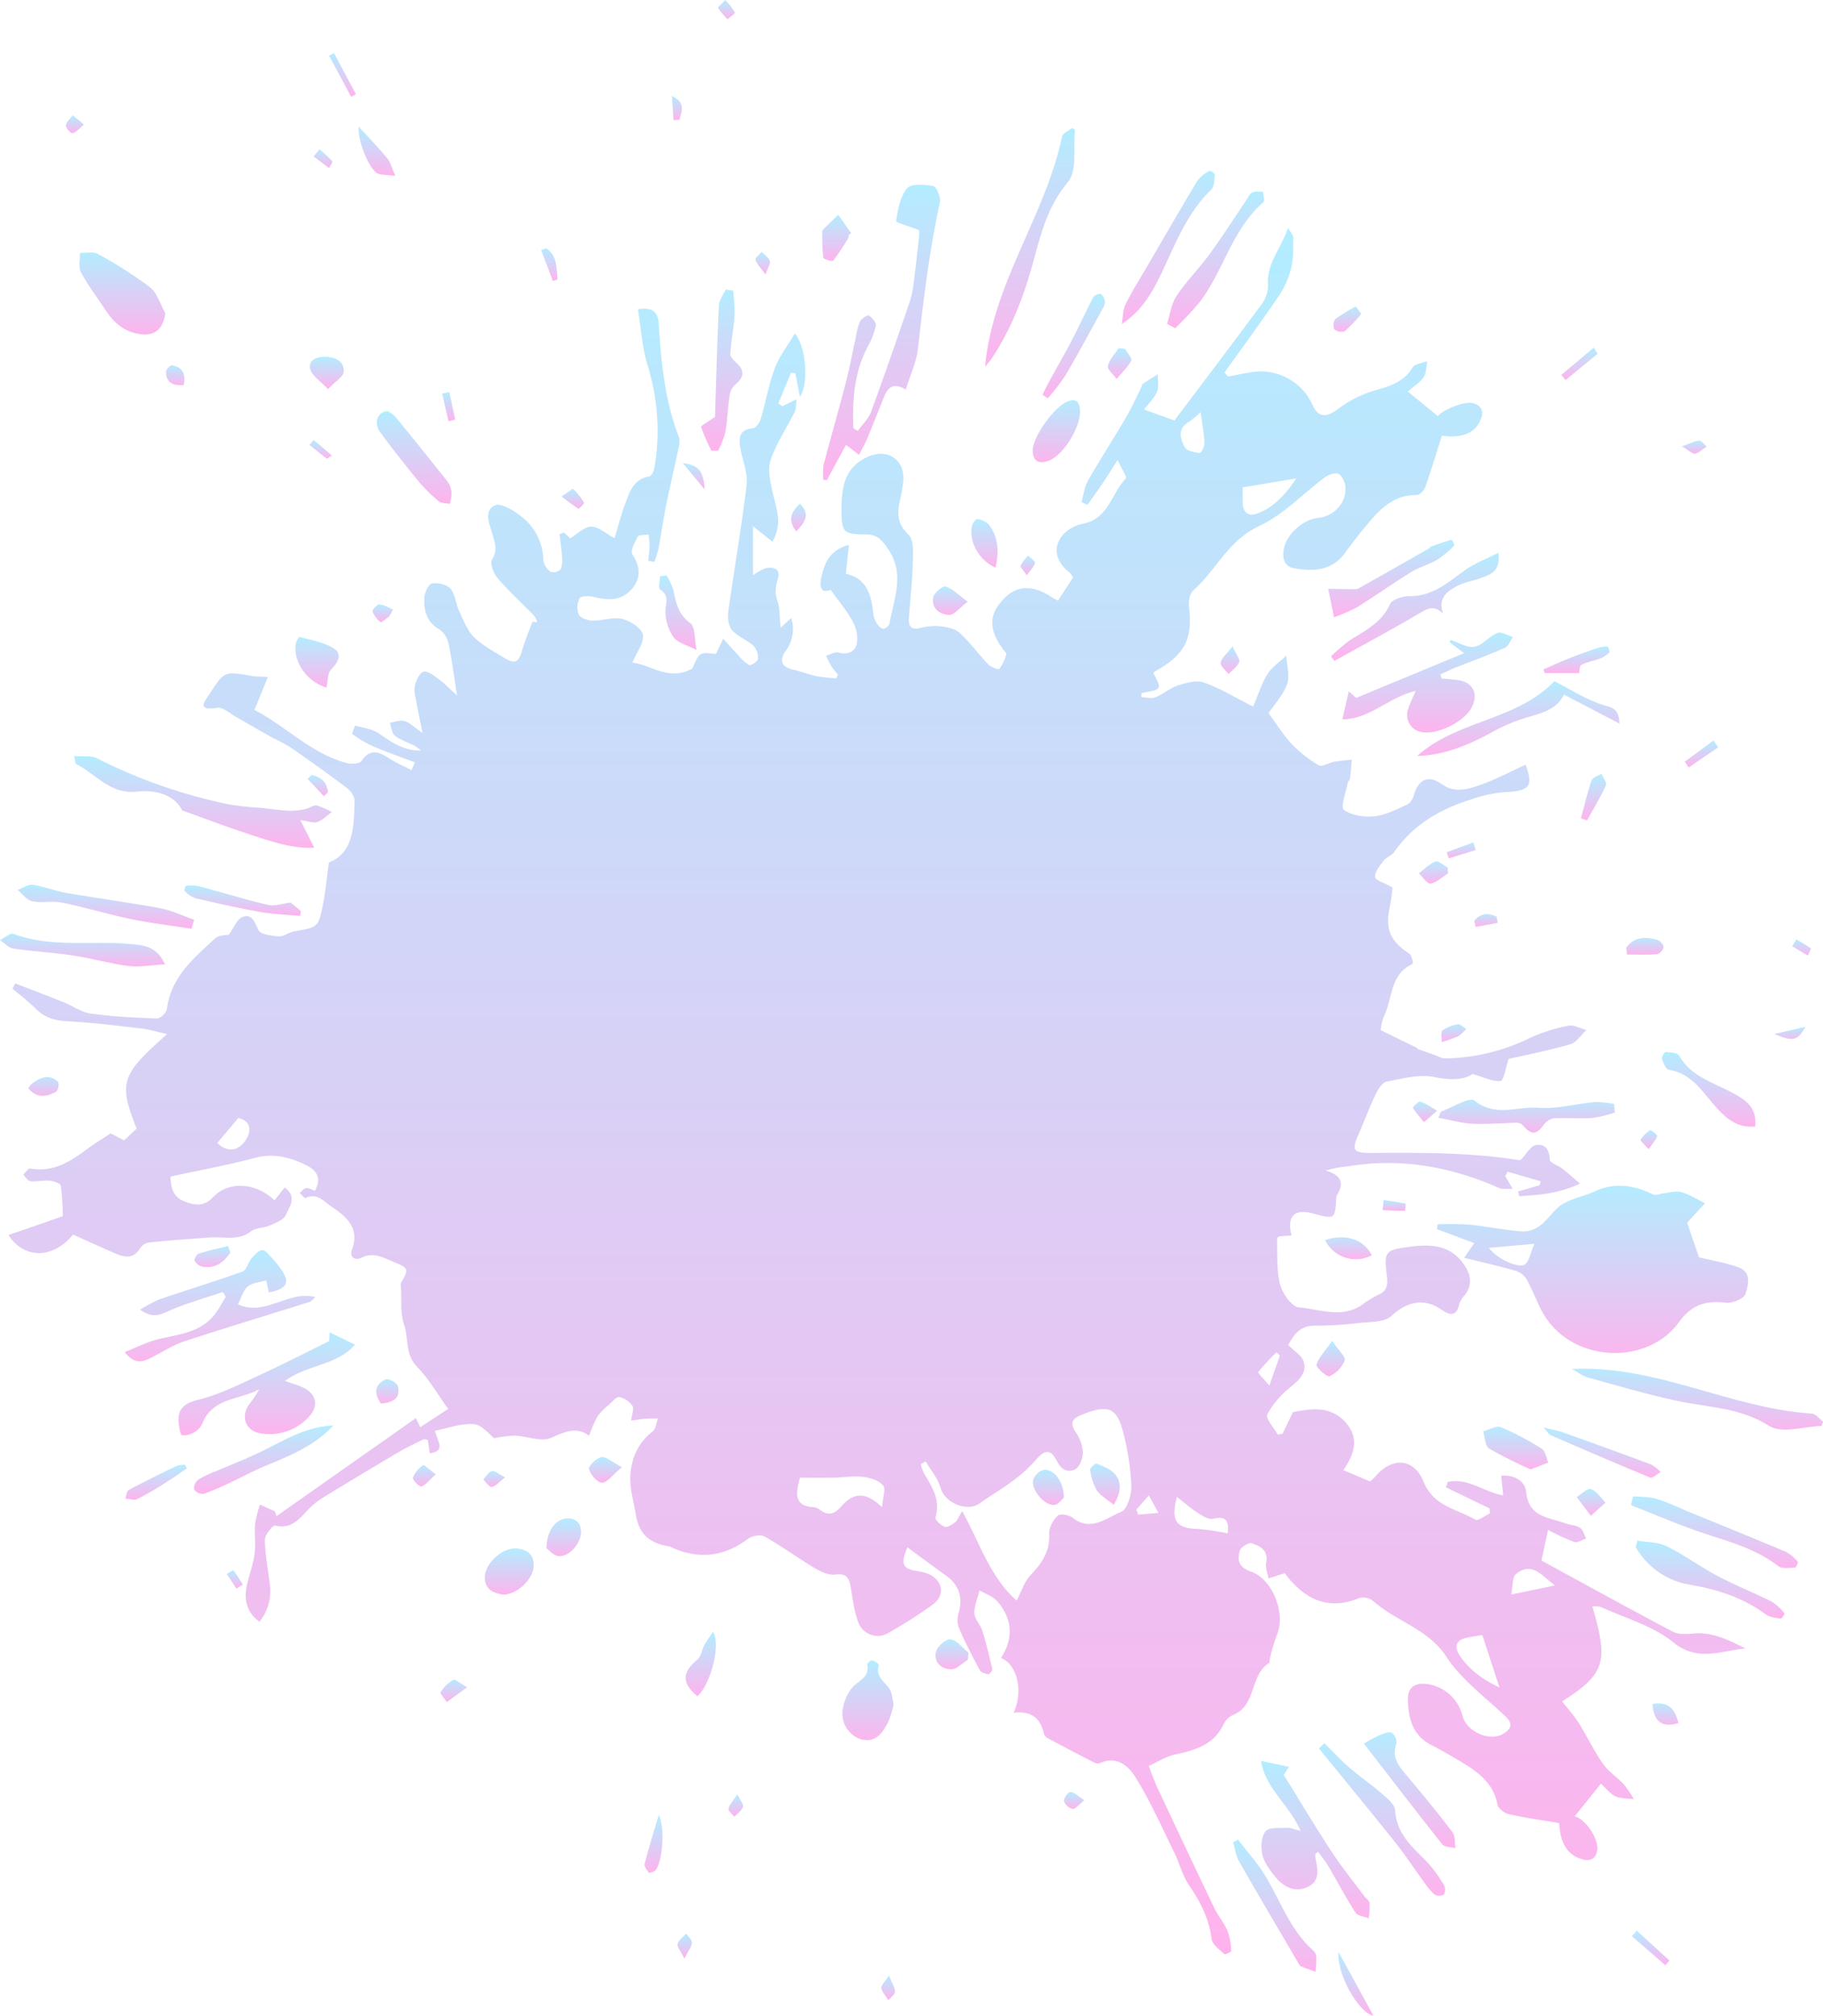 <svg xmlns="http://www.w3.org/2000/svg" xmlns:xlink="http://www.w3.org/1999/xlink" width="498.384" height="550.948" viewBox="0 0 498.384 550.948">
  <defs>
    <linearGradient id="linear-gradient" x1="0.5" x2="0.5" y2="1" gradientUnits="objectBoundingBox">
      <stop offset="0" stop-color="#00c2ff"/>
      <stop offset="1" stop-color="#fe00c2"/>
    </linearGradient>
    <clipPath id="clip-path">
      <rect id="Rectangle_57" data-name="Rectangle 57" width="498.384" height="550.948" fill="url(#linear-gradient)"/>
    </clipPath>
  </defs>
  <g id="Groupe_59" data-name="Groupe 59" opacity="0.3">
    <g id="Groupe_58" data-name="Groupe 58" clip-path="url(#clip-path)">
      <path id="Tracé_658" data-name="Tracé 658" d="M351.682,442.652l-4.434,1.407c-.231-1.422-.878-2.927-.613-4.251.678-3.392-1.645-4.577-3.932-5.348-.826-.278-2.99,1.05-3.287,2.027-.775,2.543-.263,4.566,2.991,5.689,6.123,2.116,9.669,11.7,7.09,17.494a47.289,47.289,0,0,0-1.933,6.668c-.072.26.057.716-.079.8-5.371,3.255-3.436,11.531-9.768,14.182a5.548,5.548,0,0,0-2.694,2.508c-2.7,5.848-7.993,7.209-13.566,8.437-2.228.49-4.266,1.844-6.944,3.054.728,1.852,1.4,3.874,2.3,5.79q7.724,16.491,15.565,32.926c1.068,2.228,2.735,4.178,3.707,6.437a17.8,17.8,0,0,1,.989,5.457c.021.241-1.7,1.027-1.9.828-1.31-1.256-3.248-2.611-3.449-4.133-.728-5.553-3.08-10.188-6.191-14.729-1.835-2.678-2.621-6.053-4.081-9.016-3.412-6.923-6.548-14.035-10.618-20.557-1.754-2.81-4.944-5.881-9.445-3.835a2.047,2.047,0,0,1-1.563.017q-6.569-3.354-13.065-6.848a2.131,2.131,0,0,1-.928-1.282c-.957-4.33-3.75-6.165-8.247-5.591,2.681-5.834,1.072-13.115-3.449-14.989,3.5-5.376,3.107-10.727-1.047-15.5-1.181-1.357-3.2-1.99-4.827-2.956-.513,2.1-1.475,4.217-1.393,6.293.063,1.615,1.651,3.109,2.169,4.779,1.064,3.43,1.912,6.93,2.71,10.434.092.4-.787,1.483-1.052,1.43-.859-.17-2.034-.511-2.388-1.165-2.026-3.747-3.964-7.554-5.673-11.454a6.344,6.344,0,0,1-.126-3.966c1.287-4.54.179-7.88-3.647-10.576-3.429-2.415-6.774-4.945-10.307-7.536-1.933,4.589-1.361,5.749,2.386,6.434a15.228,15.228,0,0,1,3.216.773c4.1,1.744,4.824,5.885,1.265,8.477a131.065,131.065,0,0,1-12.246,7.795,5.635,5.635,0,0,1-8.132-3.214c-1.109-2.919-1.436-6.15-1.974-9.267-.428-2.486-1.1-3.995-4.287-3.571-1.778.236-3.951-.78-5.62-1.776-4.624-2.76-8.982-5.977-13.669-8.615-1.1-.618-3.478-.189-4.592.653-6.462,4.886-13.26,5.648-20.6,2.428a3.543,3.543,0,0,0-.751-.348c-5.1-.831-8.334-2.94-9.278-8.825-.731-4.563-2.247-8.672-1.05-13.587a15.122,15.122,0,0,1,5.708-9.069c.859-.668.949-2.325,1.392-3.527-1.177.027-2.358.007-3.531.1-1.144.087-2.278.287-3.764.483.2-1.751.837-3.263.337-4.008a5.931,5.931,0,0,0-3.56-2.412c-.826-.134-1.96,1.3-2.872,2.118a16.775,16.775,0,0,0-3.147,3.2,36.869,36.869,0,0,0-2.263,5.287c-3.288-2.614-6.48-1.2-10.333.532-2.688,1.209-6.609-.46-9.99-.6a35.674,35.674,0,0,0-5.624.7c-1.245-.926-3.263-3.611-5.511-3.819-3.419-.317-7,1.085-10.7,1.794.774,3.029,3.05,5.566-1.428,6.151-.186-1.319-.347-2.462-.518-3.672-.441-.044-.916-.246-1.218-.1-2.353,1.155-4.737,2.27-6.992,3.6q-10.327,6.09-20.546,12.362a20.921,20.921,0,0,0-4.427,3.7c-2.31,2.54-4.463,4.819-8.511,3.873-.664-.155-2.85,2.5-2.838,3.85.036,3.98.839,7.95,1.306,11.928a13.381,13.381,0,0,1-2.806,10.518c-3.442-2.629-4.212-5.878-3.506-9.555.571-2.979,1.755-5.855,2.166-8.845.38-2.765-.07-5.634.164-8.431a30.3,30.3,0,0,1,1.349-5.208l4.094,1.868.391,1.3,38.131-26.8c.231.487.6,1.258,1.18,2.482L123,397.74c-2.9-4.01-5.239-8.174-8.47-11.463-3.4-3.459-2.3-7.875-3.618-11.725-1.026-2.989-.6-6.48-.8-9.748-.033-.529-.2-1.176.03-1.573,2.1-3.618,2.058-3.982-1.824-5.561-2.876-1.169-5.623-2.966-9.065-1.242-1.641.822-3.335-.122-2.557-2.225,2.233-6.035-1.662-9.109-5.713-11.828-1.938-1.3-3.867-3.843-6.973-2.247-.229.117-1.046-.912-1.589-1.407.57-.48,1.1-1.273,1.722-1.355.706-.094,1.5.45,2.414.775,1.969-3.475.483-5.65-2.483-7.082-4.39-2.118-8.823-3.292-13.9-1.94-7.541,2.008-15.245,3.407-23.1,5.113.14,3.055.659,5.53,3.756,6.757,2.878,1.14,5.315,1.561,7.871-1.117,4.32-4.527,11.732-4.035,16.832.859l2.756-3.5c3.558,2.526,1.259,5.308.359,7.449-.573,1.361-2.778,2.189-4.4,2.912s-3.794.57-5.114,1.59c-3.534,2.734-7.441,1.43-11.216,1.69-5.531.381-11.061.808-16.579,1.357a3.622,3.622,0,0,0-2.449,1.437c-2.215,3.69-5.038,2.39-7.872,1.154-3.532-1.543-7.039-3.139-10.587-4.726-5.379,6.618-13.339,6.8-17.635.122,3.361-1.161,6.677-2.3,9.991-3.453,1.376-.478,2.749-.967,4.852-1.71a77.834,77.834,0,0,0-.529-8.283c-.093-.628-1.947-1.3-3.04-1.406-1.748-.165-3.559.317-5.3.138-.7-.072-1.3-1.169-1.938-1.8.636-.59,1.382-1.775,1.892-1.681,6.536,1.209,11.358-2.16,16.162-5.732,1.681-1.249,3.493-2.321,5.836-3.861l3.693,1.9,3.408-3.2c-4.974-12.572-4.346-14.646,8.351-25.833-2.637-.586-4.8-1.263-7.005-1.519-6.715-.78-13.437-1.649-20.181-1.978-3.554-.174-6.392-1.014-8.886-3.6a74.578,74.578,0,0,0-6.243-5.264q.39-.751.782-1.5c4.5,1.747,9.012,3.458,13.49,5.257,2.378.955,4.615,2.652,7.055,2.981,6.019.812,12.113,1.146,18.187,1.353.912.031,2.585-1.566,2.714-2.564,1.131-8.731,7.324-13.955,13.215-19.324,1.061-.966,3.086-.873,3.737-1.036,1.52-2.073,2.307-4.316,3.711-4.812,2.719-.96,3.312,1.393,4.375,3.555.6,1.229,3.6,1.609,5.565,1.73,1.386.086,2.8-1.124,4.266-1.375,6.491-1.115,6.58-1.049,7.862-7.6.657-3.355.961-6.778,1.563-11.191,6.815-2.715,6.845-9.91,7.032-16.889.032-1.178-1.114-2.739-2.163-3.533-4.954-3.755-10.018-7.372-15.141-10.9-1.918-1.319-4.118-2.223-6.159-3.369-3-1.682-5.958-3.436-8.961-5.112-1.681-.938-3.556-2.722-5.1-2.494-5.68.834-3.677-1.446-1.993-4.007,3.941-6,3.911-6,11.253-4.724,1.206.209,2.454.178,4.548.315-1.21,2.981-2.307,5.682-3.783,9.315-.178-.913-.21-.488-.064-.414,8.772,4.459,15.712,12.13,25.559,14.649,1.209.308,3.362.168,3.873-.584,2.494-3.663,4.953-2.449,7.774-.614,1.857,1.209,3.935,2.078,5.914,3.1l.933-2.124c-3.805-1.44-7.655-2.772-11.4-4.363a31.854,31.854,0,0,1-5.694-3.354c-.2-.139.718-2.332.785-2.315,2.189.577,4.634.877,6.428,2.109,3.488,2.394,6.842,4.806,11.505,4.678a11.391,11.391,0,0,0-1.624-1.237c-1.828-.946-3.883-1.572-5.471-2.809-.86-.669-.949-2.328-1.386-3.541,1.369-.18,2.873-.8,4.074-.43,1.47.451,2.687,1.727,4.875,3.243-.687-3.386-1.238-5.877-1.683-8.387-.263-1.49-.74-3.1-.423-4.492.333-1.47,1.248-3.524,2.374-3.888,1.047-.338,2.816,1.059,4.065,1.968,1.534,1.117,2.858,2.52,5.11,4.558-.933-5.814-1.491-10.265-2.444-14.629a6.138,6.138,0,0,0-2.59-3.562c-3.379-2.021-4.1-5.169-3.913-8.56.076-1.4,1.16-3.735,2.081-3.89,1.617-.272,4.064.289,5.061,1.449,1.321,1.535,1.424,4.056,2.339,6.019,1.165,2.5,2.186,5.292,4.058,7.172,2.3,2.309,5.37,3.871,8.183,5.635,3.085,1.936,4.135,1.294,5.1-2.327a79.7,79.7,0,0,1,2.8-7.536l1.233.255a5.628,5.628,0,0,0-.771-1.769c-3.363-3.465-6.951-6.73-10.1-10.375-1.094-1.266-2.13-4.05-1.489-5.059,1.639-2.579.774-4.585.091-6.987-.765-2.691-2.489-6.32.706-7.826,1.565-.738,4.979,1.312,6.971,2.855A15.3,15.3,0,0,1,149,165.76a4.965,4.965,0,0,0,2.025,3.215,2.862,2.862,0,0,0,2.73-.738,7.475,7.475,0,0,0,.344-3.694c-.122-1.99-.439-3.967-.673-5.95l1.272-.357,1.665,1.556c1.971-1.185,3.85-3.2,5.732-3.206,2.009,0,4.02,1.9,6.381,3.159,1.061-3.485,1.8-6.42,2.853-9.235,1.244-3.321,2.256-6.928,6.666-7.651.571-.094,1.228-1.383,1.356-2.2a59.772,59.772,0,0,0-1.76-27.879c-1.567-4.95-1.844-10.308-2.722-15.6,4.184-.711,5.519,1.022,5.7,3.928.638,10.552,1.642,21.024,5.515,31.008a6.008,6.008,0,0,1-.14,3.129c-.949,4.554-1.994,9.088-2.975,13.635-.406,1.883-.767,3.779-1.1,5.678-.467,2.654-.835,5.328-1.356,7.971a35.417,35.417,0,0,1-1.146,3.715l-1.646-.3c.112-1.441.284-2.881.316-4.324a24.877,24.877,0,0,0-.251-2.863c-1.017.165-2.622,0-2.939.56-.848,1.5-2.1,3.94-1.484,4.885,2.242,3.424,2.37,6.542-.213,9.493-2.8,3.206-6.5,3.1-10.363,2.109-1.242-.318-3.485-.285-3.869.388a5.373,5.373,0,0,0-.2,4.474c.494.958,2.445,1.583,3.764,1.608,2.712.052,5.592-1.051,8.1-.445,2.2.533,5.28,2.494,5.643,4.293.426,2.113-1.663,4.732-2.885,7.667,4.793.346,9.89,5.216,16.42,1.58,1.9-4.486,1.9-4.486,6.428-3.971l2-4.173c1.618,1.787,2.772,3.118,3.99,4.386a12.151,12.151,0,0,0,3.127,2.809c.475.224,2.321-1,2.381-1.668a4.763,4.763,0,0,0-1.178-3.549c-1.81-1.641-4.364-2.547-5.919-4.352-1-1.163-1.235-3.455-1-5.129,1.6-11.553,3.637-23.05,5.006-34.627.371-3.136-1.1-6.482-1.679-9.741-.5-2.83-.544-5.313,3.411-5.649.78-.066,1.8-1.477,2.088-2.451,1.376-4.635,2.2-9.461,3.888-13.969,1.218-3.255,3.482-6.117,5.476-9.487,3.192,3.765,3.786,14.051,1.361,17.292-.452-2.366-.835-4.365-1.217-6.363l-1.189-.244-3.486,8.458,1.149.741,3.87-1.939c-.214,1.529-.111,2.649-.536,3.5-2.174,4.364-4.982,8.49-6.554,13.049-.883,2.56-.15,5.875.475,8.712.972,4.417,2.932,8.708-.025,13.692l-5.292-4.2V169.88A16.1,16.1,0,0,1,209.671,168c1.992-.528,4.17.056,3.553,2.424-.576,2.209-1.1,3.985-.257,6.308.77,2.133.6,4.6.908,7.506l2.911-2.667a9.929,9.929,0,0,1-1.529,9c-1.894,2.8-1.049,4.46,2.251,5.176,2.144.465,4.207,1.314,6.353,1.759a47.965,47.965,0,0,0,5.291.533l.364-1.093a18.889,18.889,0,0,1-1.659-2.023c-.6-.961-1.048-2.012-1.562-3.025,1.125-.331,2.4-1.169,3.349-.9,2.7.771,4.645-.257,5.092-2.581a9.626,9.626,0,0,0-1.157-5.941c-1.61-2.937-3.828-5.541-6.028-8.619-2.729,1.18-3.089-.981-2.5-3.506.869-3.734,2.121-7.352,7.487-8.756-.3,2.893-.526,5.109-.812,7.889,5.615,1.17,7.022,5.743,7.5,10.986a6.341,6.341,0,0,0,1.029,2.7c.388.608,1.183,1.38,1.742,1.339a2.34,2.34,0,0,0,1.681-1.474c1.148-6.8,4.306-13.511-.47-20.4-1.671-2.409-2.881-3.9-5.957-3.911-6.36-.014-6.7-.608-6.714-6.833-.011-6.122.846-11.665,7.359-14.461,5.337-2.291,10.025.948,9.52,6.759a57.872,57.872,0,0,1-1.093,6.127c-.65,3.3-.23,5.82,2.553,8.508,1.554,1.5,1.188,5.334,1.117,8.1-.125,4.9-.711,9.786-1.049,14.682-.137,1.983.46,3.245,2.875,2.745a17.151,17.151,0,0,1,5.246-.572c1.956.222,4.3.565,5.658,1.776,2.9,2.594,5.2,5.856,7.912,8.677.739.766,2.838,1.533,3.046,1.274a12.9,12.9,0,0,0,1.921-4.025c.1-.311-.554-.893-.882-1.334-4.058-5.465-3.966-9.67.312-13.967q5.435-5.46,13.077-.221a17.531,17.531,0,0,0,1.622.857c1.378-2.133,2.683-4.154,4.1-6.341a4.688,4.688,0,0,0-.847-1.24c-7.057-5.416-2.687-12.212,3.493-13.419,7.155-1.4,7.822-8.322,11.775-12.381.367-.378-1.081-2.525-2.228-5.035-1.977,3.055-3.178,4.975-4.445,6.849-1.233,1.823-2.535,3.6-3.807,5.4l-1.63-.767c.556-1.938.762-4.076,1.732-5.778,3.35-5.877,7.032-11.565,10.454-17.4,1.578-2.692,2.85-5.566,4.253-8.36.123-.245.107-.637.291-.761,1.361-.911,2.756-1.77,4.14-2.646-.042,1.608.335,3.387-.231,4.783-.686,1.688-2.169,3.052-3.537,4.86l8.3,2.995c7.994-10.611,15.936-21.041,23.712-31.594a8.812,8.812,0,0,0,1.872-5.324c-.47-5.92,3.441-9.892,5.492-15.717.869,1.518,1.425,2.038,1.415,2.546-.057,2.722.116,5.531-.509,8.136a23.9,23.9,0,0,1-3.287,7.689c-4.837,7.156-9.975,14.107-15,21.139l1.008,1.12c2.075-.395,4.142-.846,6.228-1.175a15.552,15.552,0,0,1,16.885,9.061c1.576,3.439,3.868,3.292,6.877.994a31.77,31.77,0,0,1,10.6-5.239c4.035-1.115,7.495-2.327,9.824-6.114.623-1.013,2.642-1.169,4.02-1.718-.3,1.47-.224,3.187-.99,4.35-.946,1.437-2.59,2.415-4.336,3.945l8.281,6.753c.667-1.476,7.294-4.391,9.784-3.52,2.358.825,2.733,2.453,1.771,4.629-1.568,3.551-5.127,4.974-10.515,4.19-1.5,4.7-2.91,9.411-4.554,14.038-.331.93-1.558,2.215-2.352,2.2-6.165-.107-9.908,3.709-13.421,7.919-2.129,2.549-4.182,5.169-6.13,7.859-3.8,5.248-9.169,5-13.832,4.264-2.9-.461-3.438-2.892-2.884-5.5.851-4.014,5.233-7.871,9.355-8.3,4.425-.458,7.9-4.334,7.408-8.587-.145-1.246-.87-2.919-1.838-3.427-.851-.445-2.664.125-3.62.83-6.079,4.495-11.485,10.346-18.179,13.452-8.352,3.875-11.635,11.981-17.861,17.475-.971.856-1.418,2.937-1.249,4.35,1.073,8.963-1.055,13.268-9.145,17.755a3.215,3.215,0,0,0-.6.559c2.407,4.468,2.407,4.468-3.189,5.447q-.065.56-.128,1.12c1.307.046,2.771.491,3.887.052,2.166-.853,4.026-2.548,6.22-3.252,2.238-.718,5.019-1.5,7.038-.778,4.439,1.582,8.548,4.092,13.475,6.567,1.386-3.253,2.287-6.3,3.912-8.881,1.237-1.967,3.4-3.353,5.144-5,.135,2.6,1.026,5.475.217,7.742-1.073,3.008-3.472,5.543-5.068,7.934,2.25,3.052,4.03,6,6.34,8.444a33.918,33.918,0,0,0,7.381,5.82c.875.516,2.7-.686,4.115-.943,1.624-.294,3.28-.411,4.921-.605-.156,1.75-.281,3.505-.495,5.249-.046.373-.547.682-.617,1.062-.473,2.559-2.032,6.683-1.085,7.382,2.115,1.562,5.559,2.08,8.334,1.794,3.065-.317,6.037-1.9,8.943-3.171a3.985,3.985,0,0,0,1.807-2.4c1.2-4.313,3.837-5.94,7.579-3.295,3.5,2.474,6.7,1.594,9.766.593,4.593-1.5,8.907-3.856,13.284-5.822,2.149,6.029,1.226,7.164-6.058,7.529a36.488,36.488,0,0,0-8.8,1.945c-8.483,2.636-15.888,6.905-21.1,14.408-.677.973-2.134,1.391-2.865,2.345-1.036,1.353-2.408,3-2.326,4.453.05.878,2.575,1.616,4.764,2.857a47.391,47.391,0,0,1-.682,4.971c-1.419,6.363-.072,9.613,5.326,13.173.657.433,1,2.7.889,2.745-6.309,2.779-5.455,9.484-7.891,14.337a15.4,15.4,0,0,0-.882,3.766l10.143,4.961-.1.194q2.31.8,4.621,1.6c.995.344,2,1.012,2.984.978a54.025,54.025,0,0,0,22.807-5.427,45.783,45.783,0,0,1,10.809-3.5c1.5-.326,3.306.732,4.973,1.16-1.46,1.346-2.709,3.411-4.415,3.909-5.835,1.7-11.83,2.853-16.82,4-.9,2.615-1.334,5.905-2.2,6.021-2.065.277-4.33-.943-7.692-1.891-2.347,1.611-5.979,1.736-10.376.829-4.136-.853-8.8.41-13.135,1.259-1.212.238-2.356,2.167-3.025,3.562-1.67,3.483-3,7.125-4.557,10.665-2.013,4.588-1.634,5.279,3.521,5.253,13.262-.067,26.52-.167,39.682,1.878a2.641,2.641,0,0,0,1.09.013c1.662-1.748,2.661-3.74,4-4.007,2.627-.522,3.808,1.149,3.926,3.985.035.848,2.279,1.542,3.423,2.422,1.391,1.071,2.689,2.262,4.826,4.083-5.751,2.768-11.18,3.1-16.605,3.446q-.173-.638-.345-1.278l5.883-1.7.37-1.052-9.085-2.676-.655,1.23,2.043,3.477c-1.5-.071-2.731.19-3.665-.221-13.276-5.836-27-8.355-41.45-5.919a30.317,30.317,0,0,0-6.012,1.134c4.255,1.248,5.134,3.392,3.118,6.682a1.773,1.773,0,0,0-.222.793c-.35,5.873-.348,5.873-6.334,4.271-5.1-1.367-7.225.643-5.908,6l-3.454.252c-.179.207-.514.42-.506.618.18,4.172-.184,8.49.824,12.458.632,2.486,3.183,6.14,5.142,6.319,5.595.511,11.5,3.01,17.022-.509a29.734,29.734,0,0,1,4.562-2.866c2.454-.986,2.8-2.641,2.519-4.96-.871-7.089-.627-7.341,6.547-8.268,5.944-.767,11.385-.27,14.91,5.548,1.612,2.661,1.746,5.171-.181,7.708a6.882,6.882,0,0,0-1.517,2.393c-.8,3.89-2.884,2.967-5.091,1.449-4.6-3.167-9.434-1.934-13.439,1.834-1.873,1.761-5.727,1.6-8.725,1.935a104.426,104.426,0,0,1-12.276.749c-4.268-.028-5.859,2.848-7.223,5.257,1.627,1.68,3.712,2.886,4.226,4.571.9,2.963-1.15,4.931-3.486,6.844a24.848,24.848,0,0,0-6.481,7.575c-.546,1.073,1.823,3.627,2.863,5.506l1.334-.217c.9-1.885,1.8-3.771,2.809-5.9,4.948-.963,10.2-1.84,14.36,2.731,3.852,4.233,2.546,8.632-.566,13.106l7.333,3.1a13.645,13.645,0,0,0,1.291-1.221c4.614-5.5,10.617-5.334,13.329,1.321,2.769,6.792,9.135,7.391,14.134,10.346.737.436,2.646-1.112,4.014-1.743q-.086-.68-.171-1.361l-11.873-5.738q.256-.737.509-1.473c5.36-1.256,9.775,2.715,15.161,3.692-.2-1.885-.378-3.529-.578-5.394,3.737-.362,6.574,1.652,6.816,4.347.641,7.094,6.305,6.981,10.8,8.687,1.28.485,2.829.469,3.917,1.191.847.562,1.169,1.914,1.725,2.916-1.091.363-2.366,1.276-3.241.985a65.566,65.566,0,0,1-7.2-3.311c-.665,3.07-1.238,5.716-1.809,8.364,11.985,6.526,23.929,13.126,36,19.482,1.552.817,3.787.623,5.67.467,5.282-.436,9.66,1.877,14.142,4.108-6.7.516-13.015,3.808-19.808-1.726-5.512-4.492-13.018-6.546-19.671-9.612a7.3,7.3,0,0,0-2.407-.175c4.458,15.27,3.5,18.412-8.26,25.972,1.546,1.983,3.221,3.806,4.517,5.867,2.317,3.685,4.188,7.664,6.671,11.224,1.5,2.144,3.888,3.638,5.7,5.593a30.171,30.171,0,0,1,2.71,4.024c-1.681-.221-3.515-.1-5-.762-1.412-.63-2.459-2.079-4-3.467l-7.172,8.927c3.18.815,6.746,6.511,6.141,9.437-.525,2.538-2.249,2.881-4.424,2.189-3.745-1.191-5.675-4.379-5.964-9.783-4.606-.784-9.231-1.424-13.771-2.44-1.205-.27-2.89-1.556-3.091-2.615-.977-5.137-4.35-8.22-8.437-10.76-3.172-1.971-6.407-3.862-9.727-5.566-5.242-2.692-6.242-7.51-6.314-12.616-.037-2.607,1.46-4.266,4.566-4.085a11.622,11.622,0,0,1,10.331,8.665c1.012,4.363,7.374,7.274,11.168,5.008,1.887-1.127,2.878-2.552.765-4.587-5.556-5.35-12.129-10.069-16.248-16.377-5.105-7.819-13.871-9.721-20.137-15.365a4.341,4.341,0,0,0-3.73-.773c-9.061,3.736-15.378-.165-20.417-6.778M278.395,450.1c1.494-2.826,2.205-5.246,3.752-6.869,3.123-3.279,5.45-6.56,5.155-11.436-.1-1.629,1.109-3.682,2.348-4.9.612-.6,3.04-.224,3.989.533,5.01,4.005,9.28.1,13.344-1.566,1.672-.686,2.837-4.643,2.779-7.078a68.37,68.37,0,0,0-2.044-13.9c-1.767-7.515-4.044-8.463-11.291-5.636-2.59,1.011-3.7,2.1-1.872,4.862a10.764,10.764,0,0,1,1.955,5.327c.037,1.6-.739,3.929-1.945,4.694-1.829,1.161-3.828.445-5.035-1.947-1.812-3.591-3.41-3.421-6.028-.327a40.5,40.5,0,0,1-6.64,5.908c-2.71,2.046-5.724,3.69-8.45,5.718-3.442,2.561-9.615.013-10.766-4.089-.733-2.612-2.688-4.881-4.1-7.3l-1.336.746a12.839,12.839,0,0,0,.9,2.584c2.233,3.695,4.551,7.276,3.094,12.011-.176.573,1.489,2.144,2.557,2.517.734.256,2.006-.629,2.859-1.249.569-.413.824-1.256,1.907-3.04,4.852,8.879,7.717,18.155,14.866,24.441m-36.782-25.5c.2-2.606,1.1-5.019.283-5.964-1.176-1.367-3.539-2.1-5.486-2.325-2.689-.308-5.46.158-8.2.206-3.1.054-6.194.012-9.016.012-1.361,4.656-1.445,7.786,3.718,8.046a3.887,3.887,0,0,1,1.873.839c2.271,1.625,3.9,1.007,5.67-1.017,3.413-3.912,6.732-4.049,11.155.2m164.1,34.933c-.954.163-2.571.393-4.168.719-3,.611-3.6,2.443-2.033,4.832,2.767,4.231,6.831,6.851,10.91,8.808l-4.709-14.359m-65.49-313.657c0,1-.024,2.619,0,4.232.052,2.854,1.75,3.778,4.133,2.849,4.705-1.834,7.776-5.5,10.494-9.547l-14.631,2.465m-4.1,285.894c.226-2.665.253-4.981-4.023-4-1.267.291-3.04-.906-4.366-1.756-1.857-1.189-3.513-2.693-5.485-4.242-1.8,6.569-.181,8.613,5.664,8.765a67.319,67.319,0,0,1,8.209,1.232m-7.413-306.488a22.147,22.147,0,0,1-3.074,2.6c-3.376,1.868-2.493,4.684-1.243,7.059.525,1,2.659,1.322,4.121,1.524.314.043,1.3-1.784,1.257-2.715-.12-2.595-.617-5.172-1.061-8.466M425.574,445.99c-3.6-2.646-6.289-6.664-10.652-3.111-1.056.86-.83,3.3-1.318,5.591l11.971-2.48M59.888,325.036c2.779,2.791,5.744,2.075,7.571-.5,1.489-2.1,2.249-5.282-1.819-6.322l-5.753,6.824m290.473,58.136-.888-.913a55.454,55.454,0,0,0-5,5.407c-.189.255,1.594,1.971,3.024,3.68l2.868-8.174m-39.235,42.083.5,1.361,5.55-.462-2.638-4.788-3.411,3.888" transform="translate(-0.472 -12.653)" fill="url(#linear-gradient)"/>
      <path id="Tracé_659" data-name="Tracé 659" d="M480.068,409.608c1.228-1.774,1.819-2.63,2.764-4l-10.205-3.833q.108-.656.218-1.312a82.407,82.407,0,0,1,8.371.051c4.952.509,9.857,1.523,14.814,1.9a7.982,7.982,0,0,0,4.96-1.723c2.172-1.671,3.66-4.326,5.95-5.726,2.666-1.63,5.968-2.178,8.847-3.514,5.544-2.572,10.754-1.7,15.993.869.7.346,1.846-.236,2.791-.334,1.631-.169,3.4-.751,4.87-.332,2.267.646,4.334,1.992,6.486,3.04l-4.893,5.336,3.23,9.435c4.084,1.013,7.647,1.55,10.936,2.806,3.517,1.342,2.508,4.911,1.781,7.21-.407,1.285-3.526,2.606-5.256,2.414-5.46-.606-9.312.337-12.935,5.324-8.929,12.288-30.253,11.059-37.642-3.354-1.435-2.8-2.53-5.784-4.079-8.515a5.5,5.5,0,0,0-3.057-2.221c-4.338-1.245-8.749-2.238-13.941-3.527m6.753-2.7c2.44,3.222,8.483,5.767,9.954,4.438,1.144-1.033,1.418-3.03,2.484-5.562l-12.438,1.125" transform="translate(-79.793 -65.828)" fill="url(#linear-gradient)"/>
      <path id="Tracé_660" data-name="Tracé 660" d="M296.97,73.151c-2.648-1.024-6.358-2.052-6.289-2.5.48-3.109,1.086-6.651,3-8.917,1.14-1.35,4.814-1.083,7.166-.618.906.179,2.112,3.1,1.811,4.465-2.906,13.214-4.482,26.6-6.01,40.021-.41,3.6-2.065,7.064-3.321,11.145-3.479-2.159-4.954-.442-5.979,2.076-1.505,3.7-2.939,7.424-4.474,11.109-.618,1.483-1.426,2.886-2.311,4.654l-3.58-2.738-5.232,9.658-.942-.141a16.417,16.417,0,0,1,.046-4.01c1.946-7.474,4.1-14.891,6.043-22.367,1.068-4.12,1.839-8.317,2.76-12.475a18.591,18.591,0,0,1,1.145-4.373c.411-.811,2.072-1.883,2.412-1.662.907.586,2.072,1.926,1.927,2.754a19.82,19.82,0,0,1-2.181,5.711c-3.769,7.079-4.253,14.642-3.966,22.344l1.216.721c1.241-1.731,2.938-3.295,3.646-5.221,3.7-10.078,7.19-20.237,10.664-30.4a26.915,26.915,0,0,0,1.025-5.249c.525-4.062.968-8.135,1.41-12.207a12.4,12.4,0,0,0,.012-1.785" transform="translate(-45.701 -10.255)" fill="url(#linear-gradient)"/>
      <path id="Tracé_661" data-name="Tracé 661" d="M99.883,440.525c.028-.608.079-1.711.111-2.411l6.943,3.36c-4.772,5.663-12.99,5.447-19.15,9.92,1.918.684,3.487,1.114,4.941,1.788,3.675,1.7,4.431,5.128,1.6,8.052a14.5,14.5,0,0,1-13.19,4.493c-4.035-.639-5.5-4.419-3.173-7.853a28.235,28.235,0,0,0,2.817-4.209c-5.285,2.981-12.7,2.189-15.559,9.372a5.335,5.335,0,0,1-2.2,2.393,5.562,5.562,0,0,1-3.354.815c-.425-.064-.713-1.824-.854-2.842-.58-4.189,1.218-5.871,5.467-6.909,5.413-1.322,10.556-3.9,15.673-6.244,6.624-3.036,13.108-6.379,19.931-9.726" transform="translate(-9.911 -73.966)" fill="url(#linear-gradient)"/>
      <path id="Tracé_662" data-name="Tracé 662" d="M441.523,231.711c.666-2.873,1.169-5.045,1.767-7.627.669.591,1.465,1.3,2.015,1.783l29.519-12.227-3.992-3,.289-.6c2.187.691,4.527,2.214,6.521,1.849,2.23-.408,4.011-2.873,6.258-3.759,1.1-.436,2.818.677,4.255,1.087-.72,1.019-1.219,2.533-2.2,2.969-4.35,1.936-8.844,3.547-13.272,5.31-1.462.583-2.881,1.272-4.32,1.913l.231,1.145c1.4.133,2.8.248,4.192.4,4.443.488,6.154,3.817,3.98,7.721-2.08,3.734-8.928,7.163-13.147,6.585a4.716,4.716,0,0,1-4.113-6.3c.431-1.44,1.13-2.8,2.039-5-7.448,1.79-12.8,7.874-20.024,7.744" transform="translate(-74.542 -35.121)" fill="url(#linear-gradient)"/>
      <path id="Tracé_663" data-name="Tracé 663" d="M86.227,266.132c1.473,2.916,2.549,5.047,3.81,7.54-6.09.344-12.076-1.824-18.053-3.77-5.815-1.893-11.532-4.08-18.047-6.408-2.175-4.291-7.287-5.737-12.281-5.155-7.433.867-11.283-4.811-16.724-7.546-.234-.117-.213-.738-.574-2.167,2.37.2,4.654-.224,6.29.618a143.721,143.721,0,0,0,36.154,12.6,84.174,84.174,0,0,0,8.63.932c2.567.27,5.129.66,7.7.79a18.733,18.733,0,0,0,4.449-.45c1.068-.206,2.152-1.146,3.094-.983a18.04,18.04,0,0,1,4.147,1.8c-1.3.942-2.491,2.175-3.941,2.725-.984.372-2.331-.216-4.66-.528" transform="translate(-4.113 -41.975)" fill="url(#linear-gradient)"/>
      <path id="Tracé_664" data-name="Tracé 664" d="M429.64,604.425a5.653,5.653,0,0,0,.011,1.187c.677,3.076,1.3,6.378-2.257,7.952-3.493,1.545-6.539-.125-8.767-2.884-1.448-1.792-2.985-3.829-3.478-5.986-.466-2.045-.341-5,.863-6.413,1.007-1.185,3.941-.827,6.033-.953.881-.053,1.792.409,3.557.858-3.11-7.141-9.681-11.671-10.849-19.149l7.668,1.621c-.251.387-.813,1.248-1.454,2.231.138.211.353.531.555.859,4.141,6.671,8.158,13.424,12.463,19.987,2.78,4.237,5.979,8.2,9,12.276.488.659,1.387,1.238,1.468,1.928a21.857,21.857,0,0,1-.243,4.108c-1.229-.478-3.014-.6-3.594-1.5-2.671-4.142-4.974-8.519-7.483-12.769-.8-1.364-1.832-2.6-2.759-3.888l-.735.533" transform="translate(-70.022 -97.758)" fill="url(#linear-gradient)"/>
      <path id="Tracé_665" data-name="Tracé 665" d="M80.422,422.637l-.706-3.3c-1.795.549-3.785.667-5.051,1.685-1.211.973-1.668,2.883-2.709,4.861,7.5,3.464,13.755-3.9,21.171-1.952-.68.617-1,1.131-1.435,1.269-11.423,3.595-22.889,7.057-34.269,10.779-2.951.965-5.655,2.7-8.448,4.129-2.45,1.254-4.875,2.773-7.974-1.144,3.353-1.317,6.191-2.821,9.216-3.538,5.9-1.4,12.149-1.863,15.981-7.545.875-1.3,1.626-2.679,2.433-4.022l-.758-1.329c-4.705,1.589-9.514,2.934-14.075,4.865-2.582,1.093-4.8,2.686-8.587-.026a40.206,40.206,0,0,1,5.343-2.843c7.546-2.574,15.181-4.891,22.679-7.592,1.086-.391,1.479-2.464,2.424-3.56.832-.966,1.96-2.243,3-2.287.893-.037,1.907,1.426,2.765,2.323a28.5,28.5,0,0,1,2.2,2.73c2.735,3.677,1.852,5.586-3.208,6.5" transform="translate(-6.922 -69.403)" fill="url(#linear-gradient)"/>
      <path id="Tracé_666" data-name="Tracé 666" d="M49.618,99.664c-.686,4.285-2.773,6.186-6.747,5.7-4.286-.528-7.287-3.026-9.583-6.548-2.252-3.454-4.793-6.747-6.734-10.365-.759-1.414-.229-3.52-.286-5.31,1.641.06,3.6-.439,4.867.278a111.181,111.181,0,0,1,14.27,9.1c2.025,1.6,2.847,4.718,4.214,7.147" transform="translate(-4.413 -14.017)" fill="url(#linear-gradient)"/>
      <path id="Tracé_667" data-name="Tracé 667" d="M517.052,450.134c23.146-1.114,43.349,10.8,65.6,12.214,1.089.069,2.091,1.487,3.03,2.2-.283.719-.375,1.187-.481,1.189-4.822.146-10.84,2.133-14.23-.017-7.874-5-16.455-5.028-24.877-6.793-8.34-1.749-16.537-4.2-24.76-6.469-1.453-.4-2.725-1.458-4.278-2.321" transform="translate(-87.293 -75.983)" fill="url(#linear-gradient)"/>
      <path id="Tracé_668" data-name="Tracé 668" d="M323.991,107.377c2.11-23.01,16.527-41.277,21.055-62.926.2-.979,1.884-1.651,2.752-2.363.564.373.785.46.779.524-.509,4.853.686,11.148-1.921,14.253-5.317,6.334-7.242,13.483-9.231,20.915-2.586,9.658-6.013,18.958-11.626,27.326-.443.661-.992,1.251-1.809,2.271" transform="translate(-54.699 -7.106)" fill="url(#linear-gradient)"/>
      <path id="Tracé_669" data-name="Tracé 669" d="M521.446,235.6l-15.184-7.934c-2.169,4.4-6.567,5.142-10.742,6.438a44.761,44.761,0,0,0-8.244,3.483c-6.618,3.637-13.391,6.635-21.126,6.863,10.9-9.829,27.135-9.633,37.476-20.426,4.731,2.345,9.224,5.388,14.176,6.724,3.062.826,3.394,1.972,3.644,4.851" transform="translate(-78.699 -37.822)" fill="url(#linear-gradient)"/>
      <path id="Tracé_670" data-name="Tracé 670" d="M468.433,198.459c-2.553-2.647-4.425-1.334-6.738.023-7.559,4.437-15.291,8.576-22.957,12.829l-.942-1.227a47.844,47.844,0,0,1,5.216-4.44c4.172-2.666,8.63-4.758,10.878-9.785.594-1.328,3.546-2.272,5.4-2.245,6.278.093,10.437-3.744,15.051-7.031,2.622-1.867,5.735-3.045,9.187-4.822.692,5.1-2.119,5.919-4.632,6.865-2.188.824-4.607,1.154-6.636,2.24-2.673,1.431-5.35,3.237-3.823,7.592" transform="translate(-73.913 -30.687)" fill="url(#linear-gradient)"/>
      <path id="Tracé_671" data-name="Tracé 671" d="M435.324,573.23c2.256,2.223,4.406,4.568,6.794,6.639,2.859,2.478,6.012,4.616,8.859,7.107,1.484,1.3,3.59,2.981,3.677,4.583.357,6.583,4.9,10.186,8.917,14.333a35.328,35.328,0,0,1,4.5,6.274c.376.614.283,2.18-.148,2.462a2.726,2.726,0,0,1-2.588-.092,21.587,21.587,0,0,1-3.064-3.734c-2.556-3.494-4.933-7.129-7.632-10.509-6.861-8.591-13.859-17.072-20.8-25.6l1.492-1.464" transform="translate(-73.243 -96.778)" fill="url(#linear-gradient)"/>
      <path id="Tracé_672" data-name="Tracé 672" d="M538.459,506.628c2.675.46,5.631.348,7.966,1.5,4.817,2.375,9.2,5.621,13.953,8.139,4.843,2.563,9.967,4.592,14.869,7.054a13.6,13.6,0,0,1,3.447,3.188c.1.105-.725,1.472-.993,1.43-1.406-.219-3.026-.355-4.108-1.15-6.249-4.592-13.2-6.826-20.847-8.137a20.92,20.92,0,0,1-14.737-10.277l.45-1.745" transform="translate(-90.831 -85.533)" fill="url(#linear-gradient)"/>
      <path id="Tracé_673" data-name="Tracé 673" d="M291.094,557.993a26.353,26.353,0,0,1-1.534,4.945c-1.584,2.994-3.516,5.836-7.681,4.536a7.384,7.384,0,0,1-4.59-8.67,11.661,11.661,0,0,1,2.824-5.745c1.847-1.748,4.441-2.657,3.767-5.964-.059-.289,1-1.189,1.365-1.1.7.171,1.888,1.047,1.81,1.29-1.011,3.154,1.592,4.5,2.936,6.536.709,1.072.718,2.606,1.1,4.169" transform="translate(-46.783 -92.179)" fill="url(#linear-gradient)"/>
      <path id="Tracé_674" data-name="Tracé 674" d="M521.366,365.135a35.688,35.688,0,0,1-6.181,1.491c-3.523.232-7.082-.109-10.609.086a4.425,4.425,0,0,0-2.7,1.839c-2.056,2.754-3.375,2.78-5.748-.014a2.473,2.473,0,0,0-1.74-.609c-4,.063-8.008.449-11.989.25-3.006-.15-5.977-1.012-9.276-1.613.383-.847.482-1.593.815-1.718,3.084-1.157,7.7-4.061,9.064-2.965,5.672,4.562,11.692,1.519,17.391,1.944,5.115.382,10.353-1.1,15.555-1.556a27.109,27.109,0,0,1,5.19.516q.111,1.174.224,2.349" transform="translate(-79.878 -61.055)" fill="url(#linear-gradient)"/>
      <path id="Tracé_675" data-name="Tracé 675" d="M233.435,139.27a48.581,48.581,0,0,1-2.826-6.461c-.116-.389,1.868-1.4,3.8-2.788.305-9.554.569-20.017,1.052-30.47.068-1.466,1.217-2.882,1.864-4.32l2.021.265a49.4,49.4,0,0,1,.419,6.65c-.231,3.538-.939,7.045-1.172,10.582-.052.794.889,1.817,1.612,2.467,2.292,2.059,2.21,3.977-.112,5.847a5.079,5.079,0,0,0-1.662,2.938c-.523,3.4-.618,6.878-1.2,10.27a25.553,25.553,0,0,1-1.945,4.981l-1.853.037" transform="translate(-38.933 -16.078)" fill="url(#linear-gradient)"/>
      <path id="Tracé_676" data-name="Tracé 676" d="M383.855,99.149c.836-2.573,1.171-5.48,2.616-7.648,2.672-4.008,6.155-7.466,9-11.369,3.471-4.756,6.634-9.737,9.938-14.614.537-.793.964-1.858,1.724-2.249.818-.42,1.967-.193,2.972-.249.046,1,.539,2.512.072,2.915-8.492,7.336-10.817,18.558-17.276,27.131a90.516,90.516,0,0,1-6.819,7.3l-2.231-1.216" transform="translate(-64.806 -10.638)" fill="url(#linear-gradient)"/>
      <path id="Tracé_677" data-name="Tracé 677" d="M45.113,315.406c-3.891.209-7.022.817-10.029.439-5.063-.637-10.019-2.091-15.073-2.851-5.423-.815-10.927-1.1-16.354-1.9-1.3-.192-2.442-1.5-3.656-2.3,1.238-.613,2.782-2.046,3.666-1.715,10.614,3.969,21.716,1.686,32.529,2.823,3.238.34,6.66.589,8.918,5.507" transform="translate(0 -51.835)" fill="url(#linear-gradient)"/>
      <path id="Tracé_678" data-name="Tracé 678" d="M126.914,135.2a8.467,8.467,0,0,1,2.026,1.445q7.22,8.807,14.288,17.736a6.273,6.273,0,0,1,1.142,3.082,11.732,11.732,0,0,1-.473,3.084c-1.01-.209-2.282-.1-2.979-.687a42.134,42.134,0,0,1-5.537-5.447c-3.6-4.369-7.118-8.818-10.469-13.381-1.9-2.589-.889-5.677,2-5.831" transform="translate(-20.925 -22.826)" fill="url(#linear-gradient)"/>
      <path id="Tracé_679" data-name="Tracé 679" d="M537.009,492.047c2.193.216,4.5.084,6.556.727,3.284,1.026,6.4,2.577,9.6,3.887,8.515,3.488,17.053,6.919,25.529,10.5a11.5,11.5,0,0,1,3.365,2.728c.17.171-.445,1.632-.72,1.64-1.563.038-3.581.4-4.625-.411-6.2-4.806-13.561-6.7-20.783-9.12-6.59-2.205-12.982-5.008-19.461-7.547q.269-1.2.539-2.405" transform="translate(-90.572 -83.072)" fill="url(#linear-gradient)"/>
      <path id="Tracé_680" data-name="Tracé 680" d="M368.991,98.031c.307-1.788.229-3.765,1-5.328,1.76-3.587,3.921-6.978,5.936-10.437C380.481,74.444,385,66.6,389.67,58.844a9.746,9.746,0,0,1,3.3-2.66c.21-.134,1.467.693,1.437,1-.141,1.413-.1,3.281-.962,4.112-6.176,5.942-9.323,13.64-12.822,21.165-2.717,5.842-5.571,11.616-11.626,15.574" transform="translate(-62.296 -9.483)" fill="url(#linear-gradient)"/>
      <path id="Tracé_681" data-name="Tracé 681" d="M53.3,302.959c-5.492-.855-11.029-1.5-16.465-2.622-6.337-1.312-12.55-3.222-18.888-4.522-2.643-.542-5.543.171-8.185-.371-1.473-.3-2.656-2.011-3.971-3.086,1.394-.507,2.869-1.59,4.165-1.406,3.091.438,6.059,1.695,9.145,2.227,8.529,1.47,17.12,2.585,25.626,4.167,3.2.594,6.227,2.089,9.333,3.173l-.761,2.441" transform="translate(-0.978 -49.118)" fill="url(#linear-gradient)"/>
      <path id="Tracé_682" data-name="Tracé 682" d="M406.924,604.916c2.446,3.2,5.17,6.229,7.281,9.637,4.27,6.893,6.843,14.855,13.075,20.51a3.027,3.027,0,0,1,1.07,1.74,34.567,34.567,0,0,1-.216,4.249c-1.33-.483-2.676-.924-3.977-1.476-.332-.141-.558-.606-.766-.961-5.41-9.232-10.861-18.441-16.164-27.734-.88-1.543-1.105-3.459-1.634-5.2l1.331-.762" transform="translate(-68.476 -102.127)" fill="url(#linear-gradient)"/>
      <path id="Tracé_683" data-name="Tracé 683" d="M101.874,468.777c-5.025,5.393-11.464,8.11-17.972,10.767-3.4,1.387-6.64,3.158-9.977,4.7a69.976,69.976,0,0,1-7.527,3.214,2.9,2.9,0,0,1-2.587-1.263,3.153,3.153,0,0,1,1.217-2.681,29.032,29.032,0,0,1,4.846-2.282c4.4-1.918,8.917-3.613,13.2-5.777,6-3.034,11.817-6.431,18.8-6.681" transform="translate(-10.766 -79.143)" fill="url(#linear-gradient)"/>
      <path id="Tracé_684" data-name="Tracé 684" d="M448.608,572.742a41.354,41.354,0,0,1,4.034-2.2c1.153-.462,2.592-1.135,3.575-.786a3.343,3.343,0,0,1,1.266,3.05c-1.295,3.62.532,5.94,2.651,8.442,4.345,5.128,8.608,10.333,12.675,15.681.809,1.064.588,2.91.842,4.394-1.233-.334-2.978-.26-3.619-1.066-7.17-9.006-14.171-18.147-21.423-27.518" transform="translate(-75.738 -96.175)" fill="url(#linear-gradient)"/>
      <path id="Tracé_685" data-name="Tracé 685" d="M438.465,198.688l-1.6-7.791c2.336.037,4.674.084,7.011.106a2.544,2.544,0,0,0,1.209-.166q9.686-5.46,19.338-10.978c.235-.134.384-.449.625-.536,1.836-.662,3.677-1.316,5.551-1.851.093-.027.862,1.432.715,1.573a25.8,25.8,0,0,1-4.576,3.862c-2.317,1.356-5.01,2.08-7.292,3.483-4.94,3.04-9.668,6.422-14.595,9.486a50.211,50.211,0,0,1-6.39,2.813" transform="translate(-73.756 -29.962)" fill="url(#linear-gradient)"/>
      <path id="Tracé_686" data-name="Tracé 686" d="M572.116,366.3c-4.62.438-7.548-1.919-10.092-4.625-4.011-4.263-6.868-9.817-13.526-10.893-.774-.125-1.49-1.816-1.828-2.907-.163-.523.657-1.937.968-1.918,1.282.08,3.246.156,3.691.948,3.21,5.7,9.13,7.274,14.316,10.043,3.507,1.873,7.116,3.935,6.47,9.352" transform="translate(-92.29 -58.408)" fill="url(#linear-gradient)"/>
      <path id="Tracé_687" data-name="Tracé 687" d="M339.672,145.337c-.018-3.721,5.867-11.912,9.524-13.4,2.154-.874,3.162-.039,3.39,2.05.5,4.54-4.414,12.64-8.535,14.157-2.827,1.041-4.364.053-4.379-2.812" transform="translate(-57.346 -22.218)" fill="url(#linear-gradient)"/>
      <path id="Tracé_688" data-name="Tracé 688" d="M500.83,480.819a123.006,123.006,0,0,1-11.346-5.674c-1.105-.68-1.141-3.1-1.667-4.719,1.642-.425,3.607-1.639,4.869-1.127a72.556,72.556,0,0,1,11.19,5.905c.987.619,1.2,2.47,1.765,3.757l-4.812,1.858" transform="translate(-82.358 -79.21)" fill="url(#linear-gradient)"/>
      <path id="Tracé_689" data-name="Tracé 689" d="M164.4,521.8c-2.686-.443-4.991-1.431-4.924-4.831.072-3.625,4.558-7.882,8.354-7.771,2.964.086,5.083,1.463,5,4.745-.1,3.736-4.7,7.962-8.426,7.856" transform="translate(-26.924 -85.966)" fill="url(#linear-gradient)"/>
      <path id="Tracé_690" data-name="Tracé 690" d="M105.652,223.278c-5.354-1.6-9.1-7.019-8.387-11.88a4.327,4.327,0,0,1,.967-1.977c3.2.915,6.715,1.431,9.433,3.173,2.435,1.56,1.156,3.821-.773,5.786-.956.973-.815,3.024-1.241,4.9" transform="translate(-16.406 -35.356)" fill="url(#linear-gradient)"/>
      <path id="Tracé_691" data-name="Tracé 691" d="M89.732,295.847l2.784,2.336-.2,1.312c-3.646-.342-7.333-.444-10.926-1.08-5.941-1.051-11.837-2.386-17.716-3.755a7.631,7.631,0,0,1-2.892-1.925c-.2-.176.1-1.409.226-1.42a10.539,10.539,0,0,1,3.493.028c6.34,1.681,12.613,3.633,18.992,5.142,1.773.419,3.828-.356,6.234-.639" transform="translate(-10.251 -49.16)" fill="url(#linear-gradient)"/>
      <path id="Tracé_692" data-name="Tracé 692" d="M342.883,124.216c.629-1.248,1.224-2.514,1.893-3.74,2.03-3.711,4.163-7.368,6.117-11.118,2.011-3.864,3.809-7.84,5.834-11.7a2.349,2.349,0,0,1,2-1.008c.549.135,1.073,1.151,1.227,1.863a3.181,3.181,0,0,1-.5,1.945c-3.378,6.157-6.7,12.349-10.253,18.406a61.043,61.043,0,0,1-4.864,6.322Z" transform="translate(-57.889 -16.314)" fill="url(#linear-gradient)"/>
      <path id="Tracé_693" data-name="Tracé 693" d="M507.706,469.393c2.538.634,3.942.864,5.26,1.335,8.086,2.893,16.164,5.807,24.206,8.817a10.622,10.622,0,0,1,2.559,2.055c-.984.528-2.252,1.747-2.909,1.478-9.136-3.739-18.191-7.673-27.25-11.6-.413-.179-.668-.723-1.867-2.086" transform="translate(-85.715 -79.247)" fill="url(#linear-gradient)"/>
      <path id="Tracé_694" data-name="Tracé 694" d="M218.8,189.22a17.688,17.688,0,0,1,1.867,3.846c.756,3.49,1.273,6.737,4.66,9.2,1.415,1.027,1.1,4.446,1.674,7.32-2.626-1.371-5.086-1.912-6.218-3.437a12.74,12.74,0,0,1-2.263-6.9c-.058-2.24,1.319-4.411-1.415-6.161-.569-.364-.082-2.376-.082-3.627l1.778-.235" transform="translate(-36.608 -31.946)" fill="url(#linear-gradient)"/>
      <path id="Tracé_695" data-name="Tracé 695" d="M228.708,554.217c-4.365-3.688-4.228-6.55.167-10.158.923-.758,1.023-2.459,1.661-3.641.677-1.254,1.544-2.407,2.437-3.773,2.331,3.313-.7,14.588-4.265,17.572" transform="translate(-38.072 -90.601)" fill="url(#linear-gradient)"/>
      <path id="Tracé_696" data-name="Tracé 696" d="M277.661,76.157c-.017.273.064.608-.064.81a64.051,64.051,0,0,1-4.139,6.191c-.244.3-2.665-.406-2.725-.836a54.489,54.489,0,0,1-.256-7.1,1.166,1.166,0,0,1,.368-.721c1.321-1.307,2.663-2.592,4-3.883q1.757,2.525,3.514,5.05l-.7.485" transform="translate(-45.664 -11.923)" fill="url(#linear-gradient)"/>
      <path id="Tracé_697" data-name="Tracé 697" d="M179.761,507.48c0-4.844,2.6-8.1,5.635-8.169,2.557-.055,3.816,1.34,3.791,3.813-.032,3.156-3.434,6.891-6.266,6.485-1.333-.191-2.485-1.647-3.159-2.129" transform="translate(-30.349 -84.298)" fill="url(#linear-gradient)"/>
      <path id="Tracé_698" data-name="Tracé 698" d="M326.113,183.966c-4.622-1.98-7.5-7.455-6.361-11.675.176-.655,1.071-1.7,1.4-1.619a5.712,5.712,0,0,1,3.154,1.555c2.542,3.417,2.838,7.3,1.8,11.739" transform="translate(-53.941 -28.813)" fill="url(#linear-gradient)"/>
      <path id="Tracé_699" data-name="Tracé 699" d="M316.546,544.657c-1.5.92-3.008,2.594-4.514,2.6-2.754,0-4.915-1.975-4.182-4.863.367-1.447,2.845-3.533,4.015-3.327,1.783.315,3.258,2.368,4.864,3.684l-.182,1.911" transform="translate(-51.95 -91.007)" fill="url(#linear-gradient)"/>
      <path id="Tracé_700" data-name="Tracé 700" d="M106.879,126.172c-2.169-2.318-4.373-3.639-4.837-5.415-.676-2.587,1.814-3.449,3.994-3.427,2.647.026,5.31,1.033,5.148,4.051-.073,1.39-2.3,2.665-4.305,4.791" transform="translate(-17.209 -19.809)" fill="url(#linear-gradient)"/>
      <path id="Tracé_701" data-name="Tracé 701" d="M435.847,407.64c5.711-1.849,10.482-.23,12.776,4.142a9.361,9.361,0,0,1-12.776-4.142" transform="translate(-73.584 -68.694)" fill="url(#linear-gradient)"/>
      <path id="Tracé_702" data-name="Tracé 702" d="M117.979,41.663c2.616,2.863,5.333,5.641,7.8,8.623.914,1.1,1.252,2.686,2.194,4.824-2.256-.37-4.321-.093-5.347-1-2.617-2.306-5.13-9.959-4.651-12.451" transform="translate(-19.908 -7.034)" fill="url(#linear-gradient)"/>
      <path id="Tracé_703" data-name="Tracé 703" d="M316.361,197.022c-2.4,1.821-3.693,3.608-4.957,3.59-2.647-.038-4.955-1.728-4.494-4.7.192-1.238,2.549-3.273,3.4-3.041,1.878.511,3.426,2.236,6.048,4.151" transform="translate(-51.805 -32.559)" fill="url(#linear-gradient)"/>
      <path id="Tracé_704" data-name="Tracé 704" d="M437.316,440.915c1.76,2.654,3.75,4.438,3.412,5.413a8.22,8.22,0,0,1-4.143,4.255c-.652.294-3.754-2.385-3.556-3.133.517-1.961,2.236-3.6,4.287-6.535" transform="translate(-73.106 -74.439)" fill="url(#linear-gradient)"/>
      <path id="Tracé_705" data-name="Tracé 705" d="M517.419,219.862h-9.36q-.219-.489-.44-.977c2.231-.976,4.437-2.011,6.7-2.912,2.546-1.014,5.125-1.951,7.721-2.831a10.565,10.565,0,0,1,3.109-.538c.183,0,.722,1.472.53,1.65a8.57,8.57,0,0,1-2.651,1.662c-1.635.634-3.46.867-4.965,1.7-.59.327-.534,1.82-.64,2.246" transform="translate(-85.701 -35.894)" fill="url(#linear-gradient)"/>
      <path id="Tracé_706" data-name="Tracé 706" d="M440.267,641.88l9.538,17.436c-4.245-.9-10.165-11.759-9.538-17.436" transform="translate(-74.322 -108.368)" fill="url(#linear-gradient)"/>
      <path id="Tracé_707" data-name="Tracé 707" d="M215.885,596.811c1.909,3.8.908,13.491-.98,15.2-.435.394-1.607.732-1.76.545-.552-.682-1.286-1.718-1.11-2.406,1.071-4.193,2.372-8.327,3.85-13.339" transform="translate(-35.793 -100.759)" fill="url(#linear-gradient)"/>
      <path id="Tracé_708" data-name="Tracé 708" d="M58.074,482.66c-2.065,1.384-4.1,2.825-6.206,4.137a76.955,76.955,0,0,1-7.38,4.241c-.871.416-2.165-.055-3.267-.121.3-.806.364-2.046.932-2.35,4.325-2.317,8.736-4.48,13.157-6.61a7.045,7.045,0,0,1,2.242-.267l.521.969" transform="translate(-6.959 -81.323)" fill="url(#linear-gradient)"/>
      <path id="Tracé_709" data-name="Tracé 709" d="M520,266.634c.938-3.477,1.745-7,2.912-10.4.278-.81,1.765-1.205,2.7-1.79.444,1.073,1.547,2.448,1.218,3.168-1.5,3.288-3.407,6.393-5.167,9.563L520,266.634" transform="translate(-87.791 -42.958)" fill="url(#linear-gradient)"/>
      <path id="Tracé_710" data-name="Tracé 710" d="M202.729,481.9c-2.531,2.1-3.957,4.187-5.449,4.235-1.228.039-3.129-2.176-3.558-3.719-.219-.783,2.038-3.052,3.383-3.251s2.953,1.342,5.625,2.735" transform="translate(-32.703 -80.894)" fill="url(#linear-gradient)"/>
      <path id="Tracé_711" data-name="Tracé 711" d="M522.487,496.965l-3.874-5.128c1.314-.8,2.959-2.527,3.867-2.2,1.578.566,2.7,2.4,4.012,3.7l-4.005,3.626" transform="translate(-87.557 -82.658)" fill="url(#linear-gradient)"/>
      <path id="Tracé_712" data-name="Tracé 712" d="M369.089,114.672c.619,1.1,2.029,2.614,1.711,3.216-.979,1.85-2.62,3.351-4,4.989-.868-1.174-2.619-2.541-2.414-3.482.387-1.769,1.9-3.292,2.947-4.918.586.065,1.173.131,1.759.2" transform="translate(-61.515 -19.327)" fill="url(#linear-gradient)"/>
      <path id="Tracé_713" data-name="Tracé 713" d="M534.88,311.086c2.19-2.972,5.283-3.105,8.573-2.1.723.22,1.685,1.319,1.64,1.95a2.668,2.668,0,0,1-1.745,1.928c-2.732.221-5.492.091-8.242.091q-.113-.934-.226-1.868" transform="translate(-90.303 -52.07)" fill="url(#linear-gradient)"/>
      <path id="Tracé_714" data-name="Tracé 714" d="M73.758,411.562c-1.8,2.656-4.141,4.438-7.663,3.807a3.262,3.262,0,0,1-2.066-1.592c-.2-.408.519-1.762,1.064-1.937,2.648-.847,5.378-1.44,8.078-2.123Z" transform="translate(-10.804 -69.172)" fill="url(#linear-gradient)"/>
      <path id="Tracé_715" data-name="Tracé 715" d="M474.657,286.522c-1.573,1-3.057,2.5-4.755,2.808-.883.158-2.144-1.8-3.234-2.8,1.5-1.127,2.88-2.6,4.57-3.229.8-.3,2.194,1.031,3.32,1.623l.1,1.6" transform="translate(-78.787 -47.822)" fill="url(#linear-gradient)"/>
      <path id="Tracé_716" data-name="Tracé 716" d="M125.053,460.21c-2.1-3-1.658-5.361,1.342-6.648.738-.317,3.026.941,3.25,1.819.9,3.509-1.489,4.527-4.591,4.829" transform="translate(-20.893 -76.566)" fill="url(#linear-gradient)"/>
      <path id="Tracé_717" data-name="Tracé 717" d="M9.332,357.3a4.918,4.918,0,0,1,.764-1.15c2.295-1.8,4.755-3,7.333-.7a2.853,2.853,0,0,1-.412,2.669c-2.645,1.517-5.358,1.9-7.684-.816" transform="translate(-1.576 -59.796)" fill="url(#linear-gradient)"/>
      <path id="Tracé_718" data-name="Tracé 718" d="M446.217,102.811a43.363,43.363,0,0,1-4.475,4.683,2.925,2.925,0,0,1-2.862-.438,2.862,2.862,0,0,1,.221-2.841,46.347,46.347,0,0,1,5.609-3.436l1.507,2.032" transform="translate(-74.048 -17.014)" fill="url(#linear-gradient)"/>
      <path id="Tracé_719" data-name="Tracé 719" d="M543.565,560.273c4.559-.744,6.2,1.674,7.062,5.246-4.408,1.358-6.79-.359-7.062-5.246" transform="translate(-91.769 -94.567)" fill="url(#linear-gradient)"/>
      <path id="Tracé_720" data-name="Tracé 720" d="M152.18,554.412l-5.545,4.058c-.612-.943-1.954-2.331-1.7-2.745a9.84,9.84,0,0,1,3.476-3.325c.479-.268,1.758.893,3.769,2.012" transform="translate(-24.464 -93.254)" fill="url(#linear-gradient)"/>
      <path id="Tracé_721" data-name="Tracé 721" d="M480.879,338.113a11.638,11.638,0,0,1-2.257,2.014,44.7,44.7,0,0,1-4.419,1.582c.032-1.1-.373-2.738.189-3.2a10.022,10.022,0,0,1,4.232-1.7c.533-.116,1.268.7,2.254,1.3" transform="translate(-80.04 -56.861)" fill="url(#linear-gradient)"/>
      <path id="Tracé_722" data-name="Tracé 722" d="M404.75,212.562c1,2.235,2.1,3.536,1.805,4.276-.512,1.275-1.893,2.2-2.91,3.274-.78-1.034-2.3-2.182-2.165-3.075.194-1.263,1.612-2.337,3.27-4.475" transform="translate(-67.78 -35.887)" fill="url(#linear-gradient)"/>
      <path id="Tracé_723" data-name="Tracé 723" d="M142.056,484.313c-1.745,1.576-2.691,2.851-3.942,3.333-.443.17-2.486-1.873-2.308-2.424a7.4,7.4,0,0,1,2.786-3.4c.29-.207,1.745,1.222,3.464,2.486" transform="translate(-22.926 -81.343)" fill="url(#linear-gradient)"/>
      <path id="Tracé_724" data-name="Tracé 724" d="M471.365,364.727l-3.6,3.125a43.7,43.7,0,0,1-3.087-3.879c-.071-.106,1.5-1.824,2.023-1.691,1.385.351,2.616,1.311,4.661,2.445" transform="translate(-78.451 -61.162)" fill="url(#linear-gradient)"/>
      <path id="Tracé_725" data-name="Tracé 725" d="M538.1,634.9l8.929,8.14-1.134,1.29-9.151-7.94L538.1,634.9" transform="translate(-90.617 -107.19)" fill="url(#linear-gradient)"/>
      <path id="Tracé_726" data-name="Tracé 726" d="M523.476,115.993l-8.778,7.2q-.579-.713-1.158-1.425l8.872-7.44,1.064,1.661" transform="translate(-86.7 -19.303)" fill="url(#linear-gradient)"/>
      <path id="Tracé_727" data-name="Tracé 727" d="M59.448,125.513c-3,.265-4.823-.659-4.842-3.631,0-.6,1.108-1.788,1.572-1.725,2.8.38,3.9,2.131,3.27,5.355" transform="translate(-9.219 -20.286)" fill="url(#linear-gradient)"/>
      <path id="Tracé_728" data-name="Tracé 728" d="M184.743,162.834c1.659-1.1,2.991-2.2,3.147-2.051a17.387,17.387,0,0,1,2.976,3.749c.121.2-1.387,1.761-1.534,1.674a53.482,53.482,0,0,1-4.59-3.372" transform="translate(-31.19 -27.143)" fill="url(#linear-gradient)"/>
      <path id="Tracé_729" data-name="Tracé 729" d="M261.639,173.214c-2.564-3.311-1.247-5.379.942-7.613,3.119,3.139,1.282,5.118-.942,7.613" transform="translate(-43.935 -27.958)" fill="url(#linear-gradient)"/>
      <path id="Tracé_730" data-name="Tracé 730" d="M554.154,249.3,562,243.518l1.3,1.843-8.088,5.53Z" transform="translate(-93.557 -41.113)" fill="url(#linear-gradient)"/>
      <path id="Tracé_731" data-name="Tracé 731" d="M230.561,159.5l-5.968-7.213c4.362.582,5.633,2.059,5.968,7.213" transform="translate(-37.918 -25.71)" fill="url(#linear-gradient)"/>
      <path id="Tracé_732" data-name="Tracé 732" d="M181.2,90.61q-1.6-4.238-3.2-8.475l1.381-.51c3.07,2.091,2.763,5.419,3.1,8.512l-1.276.472" transform="translate(-30.051 -13.781)" fill="url(#linear-gradient)"/>
      <path id="Tracé_733" data-name="Tracé 733" d="M109.59,17.5l6,11.2-1.324.723-6.05-11.282,1.376-.644" transform="translate(-18.27 -2.954)" fill="url(#linear-gradient)"/>
      <path id="Tracé_734" data-name="Tracé 734" d="M455.042,394.578c2.008.308,4.022.589,6.005,1.014a8.319,8.319,0,0,1-.16,1.961c-2.037.017-4.076-.095-6.115-.187q.135-1.394.27-2.788" transform="translate(-76.779 -66.616)" fill="url(#linear-gradient)"/>
      <path id="Tracé_735" data-name="Tracé 735" d="M483.771,279.115l-7.371,2.262-.571-1.662,7.285-2.7q.328,1.049.657,2.1" transform="translate(-80.334 -46.769)" fill="url(#linear-gradient)"/>
      <path id="Tracé_736" data-name="Tracé 736" d="M147.181,136.9q-.885-3.773-1.77-7.545l1.963-.455L149,136.452l-1.814.446" transform="translate(-24.55 -21.762)" fill="url(#linear-gradient)"/>
      <path id="Tracé_737" data-name="Tracé 737" d="M355.5,591.522c-1.476,1.174-2.38,2.44-3.168,2.374a3.27,3.27,0,0,1-2.367-2.117c-.107-.8,1.2-2.568,1.771-2.523,1.077.085,2.076,1.171,3.764,2.267" transform="translate(-59.083 -99.483)" fill="url(#linear-gradient)"/>
      <path id="Tracé_738" data-name="Tracé 738" d="M164.914,485.441c-1.743,1.361-2.621,2.547-3.609,2.647-.711.073-1.57-1.3-2.363-2.03.773-.814,1.426-2.038,2.357-2.31.717-.209,1.784.778,3.615,1.692" transform="translate(-26.834 -81.666)" fill="url(#linear-gradient)"/>
      <path id="Tracé_739" data-name="Tracé 739" d="M107.906,148.931a11.687,11.687,0,0,1-1.359.872c-1.6-1.243-3.184-2.5-4.772-3.759.4-.459,1.138-1.337,1.159-1.319,1.6,1.276,3.143,2.622,4.971,4.206" transform="translate(-17.183 -24.434)" fill="url(#linear-gradient)"/>
      <path id="Tracé_740" data-name="Tracé 740" d="M221.444,38.141q-.223-3.3-.447-6.591c3.889,1.84,2.653,4.223,2.055,6.532Z" transform="translate(-37.311 -5.327)" fill="url(#linear-gradient)"/>
      <path id="Tracé_741" data-name="Tracé 741" d="M224.734,642.677c-1.048-2.1-2.084-3.218-1.875-4,.287-1.073,1.517-1.894,2.343-2.823.567.826,1.629,1.683,1.582,2.472-.066,1.108-.958,2.166-2.05,4.351" transform="translate(-37.62 -107.351)" fill="url(#linear-gradient)"/>
      <path id="Tracé_742" data-name="Tracé 742" d="M491.342,302.98l-6.061,1.114-.372-1.691c1.637-1.931,3.659-2.327,6.083-1.115l.349,1.692" transform="translate(-81.867 -50.75)" fill="url(#linear-gradient)"/>
      <path id="Tracé_743" data-name="Tracé 743" d="M541.819,376.852c-1.12-1.253-2.355-2.321-2.22-2.536a7.988,7.988,0,0,1,2.616-2.629c.274-.161,2.035,1.264,1.933,1.572-.357,1.084-1.228,2-2.329,3.593" transform="translate(-91.098 -62.749)" fill="url(#linear-gradient)"/>
      <path id="Tracé_744" data-name="Tracé 744" d="M291.972,649.6c.868,2.208,1.662,3.354,1.643,4.485-.012.766-1.167,1.513-1.811,2.268-.683-1.086-1.688-2.106-1.927-3.281-.141-.695.93-1.635,2.095-3.472" transform="translate(-48.938 -109.671)" fill="url(#linear-gradient)"/>
      <path id="Tracé_745" data-name="Tracé 745" d="M251.225,89c-1.42-1.98-2.434-2.909-2.738-4.03-.142-.525,1.085-1.421,1.692-2.15.783.815,1.878,1.512,2.242,2.483.251.672-.507,1.721-1.2,3.7" transform="translate(-41.95 -13.982)" fill="url(#linear-gradient)"/>
      <path id="Tracé_746" data-name="Tracé 746" d="M553.188,146.464c2.417-.829,3.584-1.5,4.768-1.529.655-.017,1.338,1.032,2.009,1.6-1.041.678-2.016,1.673-3.151,1.917-.7.15-1.644-.846-3.626-1.989" transform="translate(-93.394 -24.469)" fill="url(#linear-gradient)"/>
      <path id="Tracé_747" data-name="Tracé 747" d="M242.026,590.039c.847,1.758,1.79,2.822,1.555,3.425-.41,1.051-1.547,1.82-2.379,2.707-.577-.734-1.734-1.594-1.607-2.174.246-1.123,1.214-2.087,2.43-3.959" transform="translate(-40.449 -99.616)" fill="url(#linear-gradient)"/>
      <path id="Tracé_748" data-name="Tracé 748" d="M127.037,202.094c-.782.539-2.045,1.686-2.264,1.514a6.637,6.637,0,0,1-2.234-2.935c-.14-.433,1.271-1.964,1.9-1.923,1.265.083,2.482.907,3.719,1.425q-.564.959-1.125,1.918" transform="translate(-20.686 -33.555)" fill="url(#linear-gradient)"/>
      <path id="Tracé_749" data-name="Tracé 749" d="M26.616,40.458c-1.379,1.112-2.173,2.168-3.134,2.353-.485.094-1.866-1.457-1.785-2.14.115-.981,1.194-1.849,1.863-2.764l3.056,2.551" transform="translate(-3.663 -6.4)" fill="url(#linear-gradient)"/>
      <path id="Tracé_750" data-name="Tracé 750" d="M104.776,49.1a40.34,40.34,0,0,1,3.5,3.263c.176.2-.577,1.218-.9,1.858l-4.225-3.174,1.627-1.947" transform="translate(-17.415 -8.29)" fill="url(#linear-gradient)"/>
      <path id="Tracé_751" data-name="Tracé 751" d="M238.118,0a18.463,18.463,0,0,1,2.662,3.391c.123.263-1.3,1.246-2.007,1.9A24.044,24.044,0,0,1,236.186,2.2c-.121-.2,1-1.159,1.932-2.2" transform="translate(-39.874)" fill="url(#linear-gradient)"/>
      <path id="Tracé_752" data-name="Tracé 752" d="M105.611,260.645l-4.432-4.745,1.1-1.086c2.453.588,4.216,1.888,4.46,4.763Z" transform="translate(-17.082 -43.02)" fill="url(#linear-gradient)"/>
      <path id="Tracé_753" data-name="Tracé 753" d="M583.609,339.634l8.494-2c-2.036,3.838-3.366,4.127-8.494,2" transform="translate(-98.53 -57.003)" fill="url(#linear-gradient)"/>
      <path id="Tracé_754" data-name="Tracé 754" d="M590.606,308.91a42.4,42.4,0,0,1,3.96,2.434c.143.106-.52,1.3-.81,1.982l-4.247-2.547,1.1-1.869" transform="translate(-99.526 -52.153)" fill="url(#linear-gradient)"/>
      <path id="Tracé_755" data-name="Tracé 755" d="M77.227,521.382l-2.634-4a15.994,15.994,0,0,1,1.781-1.042c.94,1.247,1.755,2.587,2.6,3.909l-1.744,1.131" transform="translate(-12.593 -87.173)" fill="url(#linear-gradient)"/>
      <path id="Tracé_756" data-name="Tracé 756" d="M337.393,188.1c-.878-1.319-1.868-2.216-1.7-2.668a11.153,11.153,0,0,1,2.085-2.707c.657.67,1.937,1.459,1.836,1.985-.194,1.014-1.167,1.88-2.225,3.39" transform="translate(-56.672 -30.849)" fill="url(#linear-gradient)"/>
      <path id="Tracé_757" data-name="Tracé 757" d="M348.184,490.952c-.456.387-1.36,1.775-2.465,1.961-2.518.422-6.4-3.872-5.943-6.727a4.348,4.348,0,0,1,2.943-2.866c2.761-.311,5.576,3.378,5.465,7.633" transform="translate(-57.358 -81.595)" fill="url(#linear-gradient)"/>
      <path id="Tracé_758" data-name="Tracé 758" d="M365.01,492.526c-1.858-1.527-3.668-2.472-4.644-3.962a15.2,15.2,0,0,1-1.8-5.617c-.083-.466,1.465-1.809,1.793-1.667,1.819.79,3.962,1.545,5.113,3.007,2.009,2.549,1.231,5.422-.459,8.239" transform="translate(-60.535 -81.252)" fill="url(#linear-gradient)"/>
    </g>
  </g>
</svg>
